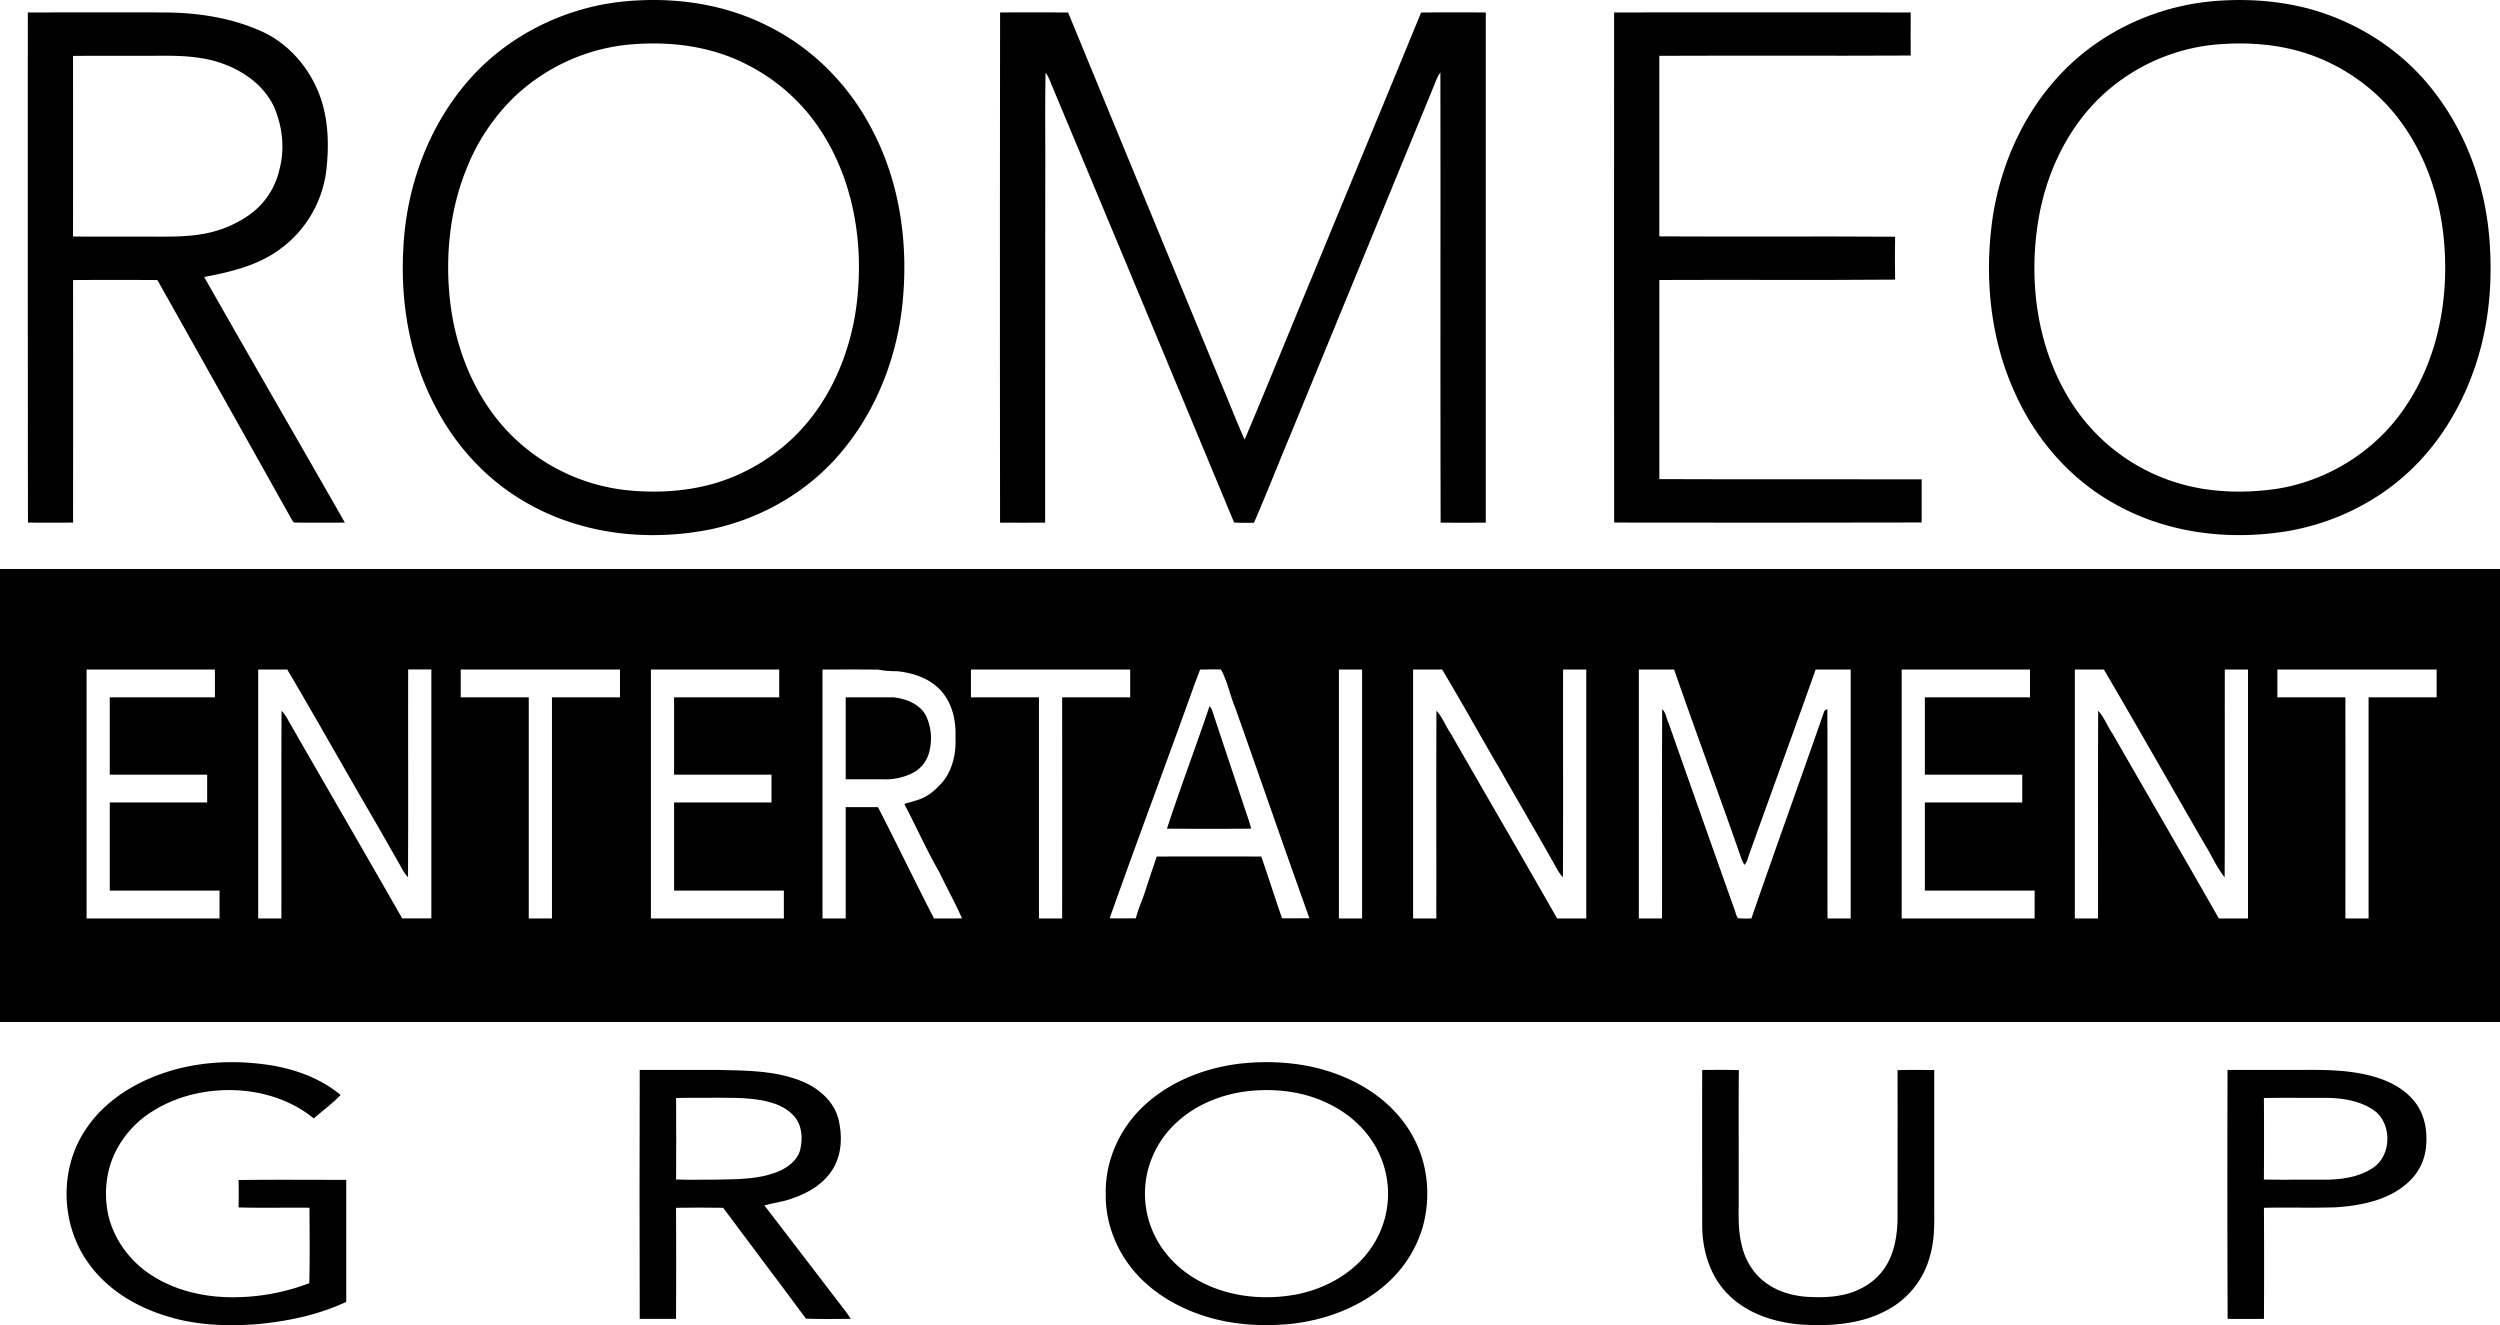 <svg id="af5c96ee-a943-4ece-bc87-e7fd327e303e" data-name="Layer 1" xmlns="http://www.w3.org/2000/svg" viewBox="0 0 1617 857.07"><title>logo</title><path d="M429.48,38.63c30.63-2.56,62.3,2,89.87,16,28.92,14.16,52.65,38.1,67.43,66.63C605.64,156.64,611,198,606.36,237.54,602.08,272.85,587.9,307.41,564,334c-21.81,24.38-52,40.73-84.05,46.86-37.73,7-78.25,2.84-112.32-15.49-27-14.14-48.9-37.12-62.86-64.09-16.6-31.19-22.85-67.15-20.91-102.24,1.72-37.69,14.61-75.23,38.49-104.66C348.35,62,388.26,41.9,429.48,38.63Zm2,28a125.23,125.23,0,0,0-76.85,35,133.42,133.42,0,0,0-29.8,45.21c-10.91,26.8-13.9,56.43-10.81,85.08,3.43,31.12,15.55,61.88,37.16,84.89a124.89,124.89,0,0,0,78.65,38.35c19.68,1.84,39.87.47,58.76-5.61a125.42,125.42,0,0,0,49-30c22.31-22.27,35.22-52.72,39.35-83.71,4.84-37.3-.83-76.8-20.48-109.31a123.39,123.39,0,0,0-49.52-46.4C483.94,68,457.2,64.48,431.49,66.66Z" transform="translate(-23 -37.95)" fill="#000"/><path d="M1455.48,38.63c21.75-1.76,43.89-.1,64.86,6.09,27.83,8.35,53.43,24.5,72.27,46.7,23.71,27.74,37.27,63.39,40.41,99.58,1.92,22.57.83,45.53-4.41,67.62-7,29.27-21,57.25-42,79-24,25-57.05,40.77-91.37,44.92-36,4.58-73.89-1-105.54-19.33-27.66-15.54-49.36-40.57-62.59-69.26-17.06-36.19-21-77.65-15-116.94,5.42-33.68,20.14-66.24,43.67-91.14C1381.62,58.4,1418.05,41.66,1455.48,38.63Zm2,28a125.43,125.43,0,0,0-74.29,32.55c-23.76,22-37.85,53.06-42.35,84.84-5.76,39.66.73,82.18,23.07,116a123.79,123.79,0,0,0,67.7,50.35c20.26,6.14,41.89,6.78,62.77,3.93,33.5-4.9,64.65-24.17,83.72-52.19,23-33.3,29.92-75.59,24.93-115.23-4-30.8-16.58-61.09-38.46-83.47a125.41,125.41,0,0,0-49.22-30.75C1496.79,66.54,1476.91,65.07,1457.49,66.66Z" transform="translate(-23 -37.95)" fill="#000"/><path d="M41,46c29.33,0,58.67-.07,88,0,22,.1,44.24,3.43,64.28,12.74,18.1,8.59,31.59,25.36,37.66,44.29,4.52,14.2,4.77,29.41,3.24,44.12a74.08,74.08,0,0,1-30.05,51.94c-14.25,10.6-31.92,14.78-49.07,18,30.09,53.08,60.79,105.83,91,158.88q-16,.13-32,0c-1.45.22-1.89-1.53-2.61-2.41q-43.24-77.28-86.64-154.47-27.27-.18-54.54,0,.08,78.44,0,156.88-14.59.11-29.19,0Q40.91,211,41,46ZM70.22,74.12q.11,58.39,0,116.79c15.26.21,30.53,0,45.79.09,13.07-.09,26.27.54,39.18-1.9a73.22,73.22,0,0,0,28.25-11.62,48.93,48.93,0,0,0,20.28-29.86c3.64-13.45,2-28-3.54-40.69C193.76,93.31,180.79,84,166.91,79.05,155.11,74.81,142.43,74,130,74,110.07,74.1,90.15,73.93,70.22,74.12Z" transform="translate(-23 -37.95)" fill="#000"/><path d="M669.86,46c14.66,0,29.32-.11,44,.06q49.54,120.43,99.35,240.78c5,11.78,9.55,23.77,14.82,35.45C843,287,857.32,251.43,872.08,216c23.33-56.66,46.84-113.25,70.09-169.94C956.1,45.89,970.05,46,984,46q0,165,0,330-14.6.09-29.2,0c-.26-97.05,0-194.11-.16-291.17-2.24,3-3.3,6.63-4.74,10Q903.4,207.91,856.9,321c-7.67,18.34-14.92,36.87-22.84,55.09-4.29,0-8.57.08-12.84-.17Q762.22,234,702.89,92.15a33.67,33.67,0,0,0-3.61-7.35c-.47,22.72-.07,45.47-.2,68.2Q699,264.51,699,376q-14.58.08-29.16,0Q669.66,211,669.86,46Z" transform="translate(-23 -37.95)" fill="#000"/><path d="M1067,46c64,0,127.9-.1,191.85,0q-.1,13.93,0,27.87c-54.2.28-108.4-.07-162.6.18q.09,58.39,0,116.79c50.83.3,101.67-.14,152.5.22q-.21,13.88,0,27.75c-50.82.43-101.66,0-152.49.24q.09,64.39,0,128.79c56.55.24,113.11,0,169.67.14q-.06,13.95,0,27.91-99.45.24-198.89.05Q1066.9,211,1067,46Z" transform="translate(-23 -37.95)" fill="#000"/><path d="M23,406q808.49,0,1617,0,0,146.49,0,293-808.48,0-1617,0Q23,552.5,23,406Zm56,65q0,80.49,0,161,43,0,86,0,0-9,0-18c-23.66,0-47.32,0-71,0q0-28.5,0-57c21,0,42,0,63,0q0-9,0-18c-21,0-42,0-63,0q0-25,0-50c22.66,0,45.32,0,68,0q0-9,0-18Q120.5,471,79,471Zm111,0q0,80.49,0,161,7.49,0,15,0c.09-44.78-.12-89.56.1-134.34a26.91,26.91,0,0,1,4.22,6c24.55,42.8,49.38,85.46,73.83,128.32,6.28,0,12.57,0,18.85,0q0-80.49,0-161-7.5,0-15,0c-.09,44.78.12,89.56-.1,134.34-2.44-2.5-4-5.63-5.64-8.66-6.12-10.56-12-21.21-18.21-31.75C244.87,533.7,227.2,502.14,208.8,471,202.54,471,196.27,471,190,471Zm131,0q0,9,0,18c14.66,0,29.32,0,44,0q0,71.49,0,143,7.49,0,15,0,0-71.49,0-143c14.66,0,29.32,0,44,0q0-9,0-18Q372.5,471,321,471Zm123,0q0,80.49,0,161,43,0,86,0,0-9,0-18c-23.66,0-47.32,0-71,0q0-28.49,0-57c21,0,42,0,63,0q0-9,0-18c-21,0-42,0-63,0q0-25,0-50c22.66,0,45.32,0,68,0q0-9,0-18Q485.5,471,444,471Zm111,0q0,80.49,0,161,7.49,0,15,0c0-24,0-48,0-72,7,0,13.9,0,20.86,0,12.33,23.87,23.92,48.13,36.26,72,6,0,12.08.07,18.12-.06-4.49-10.05-9.81-19.7-14.57-29.62-8.26-14.42-15.06-29.63-22.76-44.36,4.47-1.53,9.23-2.33,13.42-4.62,4.68-2.42,8.38-6.28,11.83-10.19,6.16-7.89,8.29-18.32,7.85-28.15.38-9.63-1.48-19.8-7.3-27.7-6.93-9.79-19.2-14.15-30.72-15.23a59.49,59.49,0,0,1-12-1C579,470.92,567,471,555,471Zm96,0q0,9,0,18c14.66,0,29.32,0,44,0q0,71.49,0,143,7.49,0,15,0,.06-71.49,0-143c14.66-.05,29.32,0,44,0q0-9,0-18Q702.49,471,651,471Zm148.23,0c-1,2.72-2,5.4-3.08,8.1-18.22,51-37.35,101.72-55.42,152.79,5.66.13,11.33.08,17,0,1.25-5.74,3.92-11,5.66-16.59,2.59-7.79,5.12-15.6,7.81-23.35q33.79-.07,67.6,0c4.57,13.28,8.83,26.66,13.4,39.94,5.91.06,11.82,0,17.74,0-16.23-45.25-31.89-90.7-47.94-136-3.43-8.15-5-17.13-9.27-24.87C808.24,470.76,803.73,471.05,799.24,471ZM889,471q0,80.49,0,161,7.49,0,15,0,0-80.49,0-161Q896.49,471,889,471Zm48,0q0,80.49,0,161,7.49,0,15,0c.09-44.78-.12-89.56.1-134.34,4,4.36,6,10.08,9.35,14.92,22.83,39.85,46,79.53,68.7,119.43,6.28,0,12.56,0,18.85,0q0-80.49,0-161-7.5,0-15,0c-.09,44.78.12,89.56-.1,134.34-3.3-3.37-5-7.87-7.46-11.78-10.79-19.16-22-38.07-32.8-57.23-12.8-21.66-24.89-43.75-37.85-65.32C949.54,471,943.27,471,937,471Zm146,0q0,80.49,0,161,7.48,0,15,0c.1-45.13-.15-90.26.12-135.38,2.51,2.4,2.68,6.1,4.17,9.1q21.3,60.63,42.82,121.18c.66,1.66.81,3.68,2.17,5a69.31,69.31,0,0,0,8.53.09c15.33-44.55,31.42-88.82,46.86-133.33a2.47,2.47,0,0,1,2.27-1.92c.17,45.09,0,90.19.08,135.28q7.48,0,15,0,0-80.49,0-161c-7.56,0-15.11-.07-22.66,0-14.2,40.1-28.84,80-43.19,120.07-.75,2.18-1.17,4.61-2.93,6.25a36.71,36.71,0,0,1-1.8-3.75c-14.26-41-29.42-81.6-43.62-122.59C1098.2,471,1090.6,471,1083,471Zm170,0q0,80.49,0,161,43,0,86,0,0-9,0-18c-23.66,0-47.32,0-71,0q0-28.49,0-57c21,0,42,0,63,0q0-9,0-18c-21,0-42,0-63,0q0-25,0-50c22.66,0,45.32,0,68,0q0-9,0-18Q1294.5,471,1253,471Zm112,0q0,80.49,0,161,7.48,0,15,0c.08-44.78-.12-89.56.1-134.34,4,4.35,6,10.08,9.35,14.92,22.83,39.85,46,79.53,68.7,119.43,6.28,0,12.56,0,18.85,0q0-80.49,0-161-7.5,0-15,0c-.09,44.78.12,89.56-.1,134.34-5.28-6.45-8.48-14.32-12.91-21.35-21.78-37.63-43.18-75.5-65.2-113C1377.53,471,1371.27,471,1365,471Zm131,0q0,9,0,18c14.66,0,29.32,0,44,0q.06,71.49,0,143c5,0,10,0,15,0q0-71.49,0-143c14.66,0,29.32,0,44,0q0-9,0-18Q1547.5,471,1496,471Z" transform="translate(-23 -37.95)" fill="#000"/><path d="M570,489c10.33,0,20.66-.06,31,0,8.17.9,17,4.34,21,12a34.61,34.61,0,0,1,2.1,23,20.78,20.78,0,0,1-11.7,14.35A38.78,38.78,0,0,1,594,542c-8-.08-16,0-24,0Q570,515.5,570,489Z" transform="translate(-23 -37.95)" fill="#000"/><path d="M805.34,494.68a9.28,9.28,0,0,1,1.82,3.15c7,21.29,14.16,42.52,21.21,63.8,1.32,4.09,2.94,8.09,3.84,12.31q-27.21.15-54.44,0C786.48,547.38,796.41,521.19,805.34,494.68Z" transform="translate(-23 -37.95)" fill="#000"/><path d="M118.14,736.19c22.08-9.94,46.89-12.87,70.86-10.4,19.46,1.84,39.07,7.76,54.32,20.4-5.35,5.52-11.57,10.15-17.4,15.16-13.71-11.27-31.26-17.09-48.83-18.16-19.24-1.1-39,3.15-55.41,13.52a65.08,65.08,0,0,0-23.87,26c-6,11.91-7.52,25.83-5.23,38.9,3.13,16.74,13.81,31.61,28,40.86C136.57,873,156,877.25,175,877a137.78,137.78,0,0,0,48.06-9.1c.39-16.25.2-32.54.1-48.8-15.29-.15-30.58.23-45.86-.19q.23-8.86,0-17.71c23.21-.33,46.43-.09,69.65-.12V880c-18.25,8.53-38.25,12.67-58.23,14.47-19.9,1.44-40.32.6-59.39-5.71-19.22-6.06-37.42-17.23-49.16-33.89-17.82-24.63-19-60.35-2.13-85.78C87.57,754.23,102.2,743.29,118.14,736.19Z" transform="translate(-23 -37.95)" fill="#000"/><path d="M827.46,725.66c23.67-2.23,48.25.65,69.8,11.14,16.85,8,31.72,20.87,40.31,37.58,9.31,17.55,10.93,38.75,5.49,57.75a78.85,78.85,0,0,1-24.58,37.36c-16.83,14.38-38.49,22.27-60.31,24.73-19.63,1.91-39.82.6-58.55-5.86-16.76-5.76-32.53-15.34-43.87-29.13s-17.9-31.4-17.55-49.23c-.39-19.52,7.55-38.81,20.84-53C776.73,738.25,802.11,728.17,827.46,725.66Zm3,18c-16.32,1.88-32.41,8.05-44.88,18.91a63.37,63.37,0,0,0-21.25,37.62,61.82,61.82,0,0,0,4.27,34.2c6.11,14.23,17.66,25.77,31.37,32.79,19,9.9,41.46,11.87,62.31,7.87,19.46-4,38.1-14.85,48.88-31.88A61.65,61.65,0,0,0,915,784c-6.69-14.46-19.06-25.86-33.41-32.53C865.8,743.83,847.76,741.81,830.42,743.66Z" transform="translate(-23 -37.95)" fill="#000"/><path d="M436.77,730c17.08,0,34.15,0,51.23,0,18,.34,36.72.4,53.69,7.33,10.72,4.37,20.68,12.84,23.61,24.43,2.64,10.59,2.27,22.51-3.45,32.07-5.84,9.73-16.15,15.87-26.69,19.35-5.74,2.19-11.91,2.7-17.76,4.43,17.45,22.57,34.66,45.33,52.07,67.93,1.34,1.75,2.62,3.55,3.81,5.43-9.66.06-19.33.29-29-.13-17.69-24-35.78-47.73-53.56-71.68q-15.22-.28-30.46,0c.11,24,.17,47.91,0,71.85q-11.75.09-23.49,0Q436.55,810.51,436.77,730Zm23.52,18.13q.18,26.36,0,52.72c8.57.28,17.15.09,25.72.08,13.39-.29,27.23,0,39.89-5.05,6.41-2.62,12.86-7.23,14.68-14.28,1.78-7.39,1.21-16.16-4.2-22-5.11-5.73-12.68-8.37-20-9.86-11.66-2.16-23.57-1.71-35.36-1.75C474.1,748.09,467.19,747.91,460.29,748.15Z" transform="translate(-23 -37.95)" fill="#000"/><path d="M1124,730c7.89,0,15.8-.2,23.69.14-.28,27,0,53.89-.12,80.84.15,10.55-.71,21.27,1.81,31.62,2.18,10.37,8.12,20.12,17.07,26,7.78,5.29,17.17,7.7,26.48,8.2,8.6.43,17.37.17,25.7-2.25,9.09-2.67,17.59-8.06,23-15.95,6.64-9.44,8.54-21.31,8.7-32.61,0-32,.09-63.91,0-95.87,7.9-.23,15.82-.08,23.74-.1q0,43.5,0,87c0,11.1.48,22.44-2.75,33.21a55.52,55.52,0,0,1-27.88,35.16c-16.86,9.18-36.66,10.46-55.45,9.26-17.15-1.31-34.82-7-47.16-19.4-11.86-11.74-16.94-28.86-16.84-45.24C1124,796.67,1123.85,763.34,1124,730Z" transform="translate(-23 -37.95)" fill="#000"/><path d="M1463.77,730c15.41,0,30.82,0,46.23,0,16.79-.16,34-.19,50.15,4.84,10,3.1,19.64,8.52,25.78,17.19s7.39,19.77,5.94,30a35.43,35.43,0,0,1-11.75,21.12c-12.53,11.14-29.8,14.51-46,15.67-15.6.55-31.21-.06-46.8.34.11,23.94.16,47.9,0,71.84q-11.74.09-23.49,0Q1463.54,810.51,1463.77,730Zm23.52,18.13q.18,26.36,0,52.72c12.57.3,25.15,0,37.73.13,11.16.08,23-1.25,32.54-7.48,12.81-8.15,12.8-29.9,0-38-9.29-6-20.69-7.52-31.54-7.44C1513.09,748.12,1500.19,747.88,1487.29,748.15Z" transform="translate(-23 -37.95)" fill="#000"/></svg>